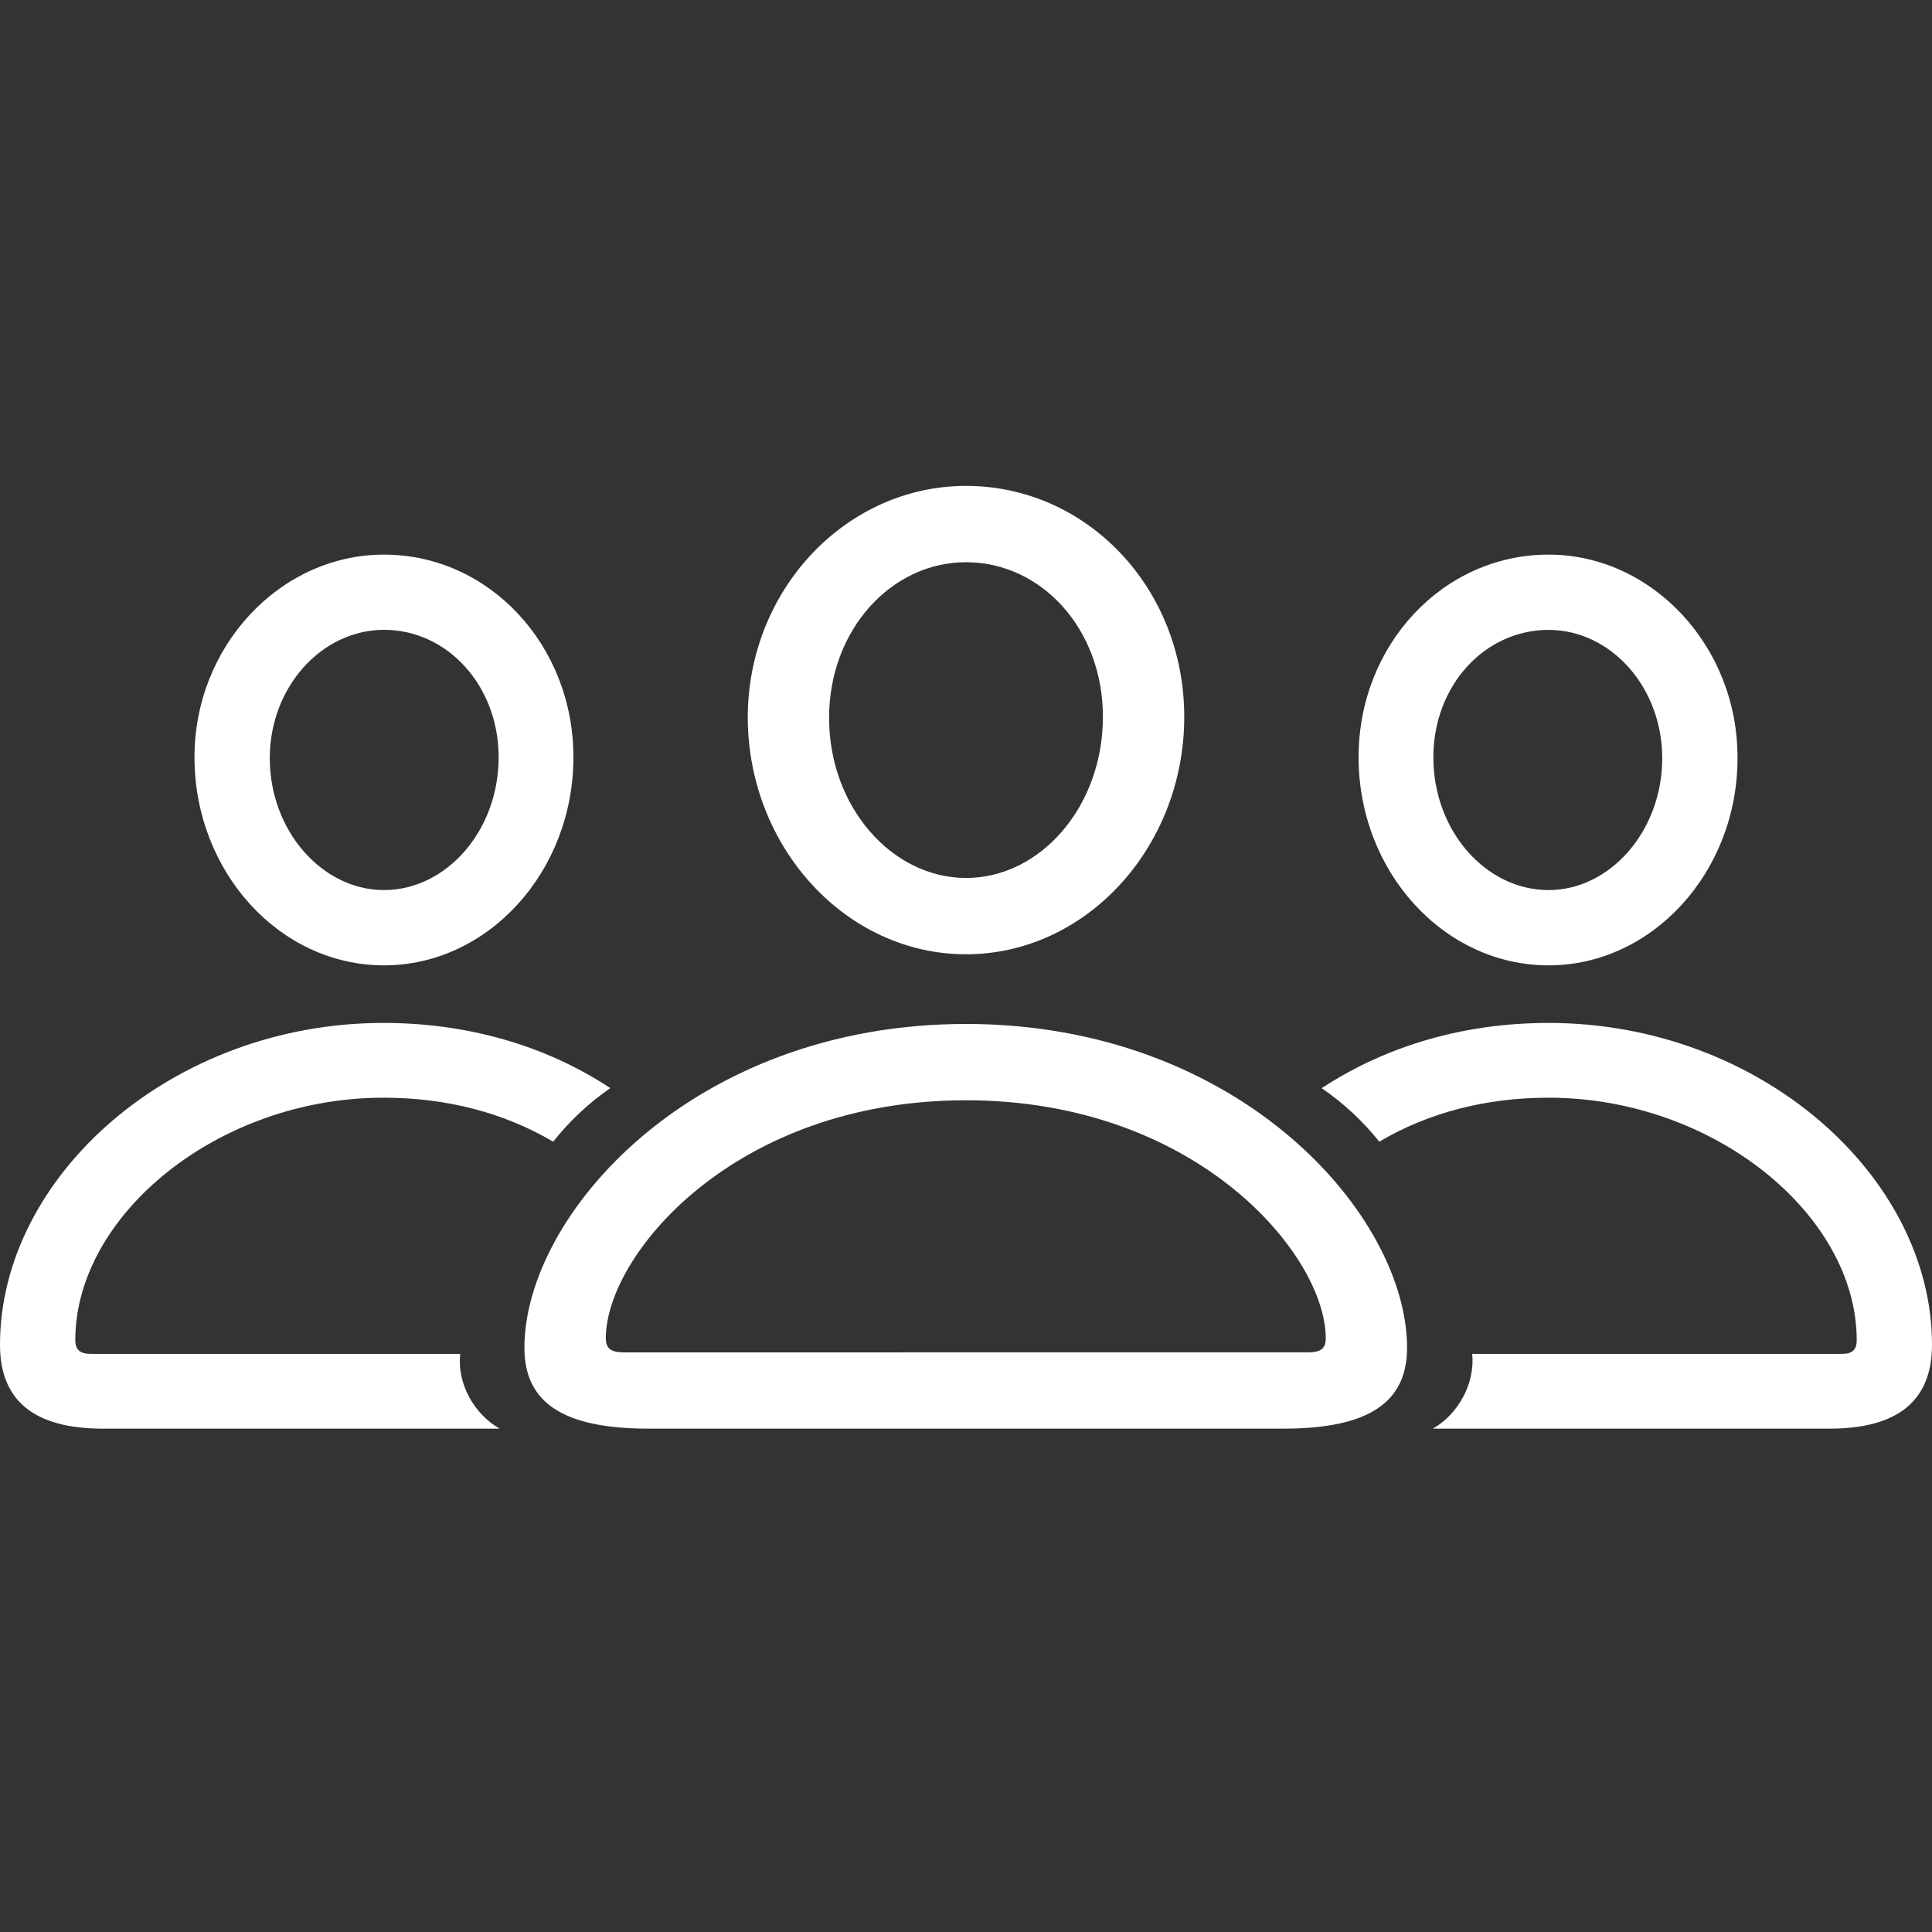 <svg width="30" height="30" viewBox="0 0 30 30" fill="none" xmlns="http://www.w3.org/2000/svg">
<rect x="0" y="0" width="30" height="30" fill="#333333" stroke="none"/>
<path d="M15 14.818C16.867 14.818 18.389 13.154 18.389 11.13C18.389 9.13 16.875 7.545 15 7.545C13.141 7.545 11.611 9.153 11.611 11.146C11.619 13.162 13.14 14.818 15 14.818ZM5.963 14.99C7.578 14.99 8.904 13.538 8.904 11.757C8.904 10.016 7.594 8.612 5.963 8.612C4.346 8.612 3.012 10.039 3.02 11.773C3.028 13.546 4.346 14.99 5.963 14.99ZM24.046 14.99C25.654 14.99 26.98 13.546 26.98 11.773C26.988 10.039 25.654 8.612 24.046 8.612C22.406 8.612 21.096 10.016 21.096 11.757C21.096 13.538 22.422 14.99 24.046 14.99ZM15 13.633C13.855 13.633 12.874 12.535 12.874 11.146C12.874 9.781 13.839 8.73 15.001 8.73C16.169 8.73 17.126 9.765 17.126 11.13C17.126 12.519 16.161 13.633 15 13.633ZM5.963 13.821C5.005 13.821 4.189 12.903 4.189 11.773C4.189 10.668 4.997 9.78 5.963 9.78C6.951 9.78 7.743 10.652 7.743 11.758C7.743 12.903 6.927 13.821 5.963 13.821ZM24.046 13.821C23.073 13.821 22.257 12.903 22.257 11.758C22.257 10.652 23.049 9.781 24.046 9.781C25.01 9.781 25.811 10.668 25.811 11.774C25.811 12.903 25.002 13.821 24.046 13.821ZM1.6 22.184H7.759C7.382 21.972 7.092 21.501 7.147 21.023H1.404C1.247 21.023 1.169 20.96 1.169 20.811C1.169 18.866 3.389 17.045 5.954 17.045C6.943 17.045 7.829 17.281 8.59 17.728C8.843 17.408 9.141 17.128 9.477 16.896C8.465 16.229 7.249 15.884 5.954 15.884C2.667 15.884 0 18.269 0 20.882C0 21.753 0.534 22.184 1.6 22.184ZM28.407 22.184C29.466 22.184 30 21.753 30 20.882C30 18.269 27.332 15.884 24.046 15.884C22.751 15.884 21.543 16.229 20.523 16.897C20.876 17.14 21.166 17.414 21.418 17.728C22.171 17.281 23.065 17.045 24.046 17.045C26.611 17.045 28.831 18.866 28.831 20.811C28.831 20.96 28.76 21.023 28.603 21.023H22.86C22.908 21.501 22.625 21.972 22.249 22.184H28.407ZM10.073 22.184H19.927C21.229 22.184 21.849 21.792 21.849 20.929C21.849 18.873 19.252 15.9 15 15.9C10.74 15.9 8.143 18.873 8.143 20.929C8.143 21.792 8.763 22.184 10.073 22.184ZM9.696 21C9.493 21 9.407 20.945 9.407 20.78C9.407 19.493 11.399 17.085 15 17.085C18.593 17.085 20.586 19.493 20.586 20.78C20.586 20.945 20.507 20.999 20.304 20.999L9.696 21Z" fill="white"/>
</svg>
